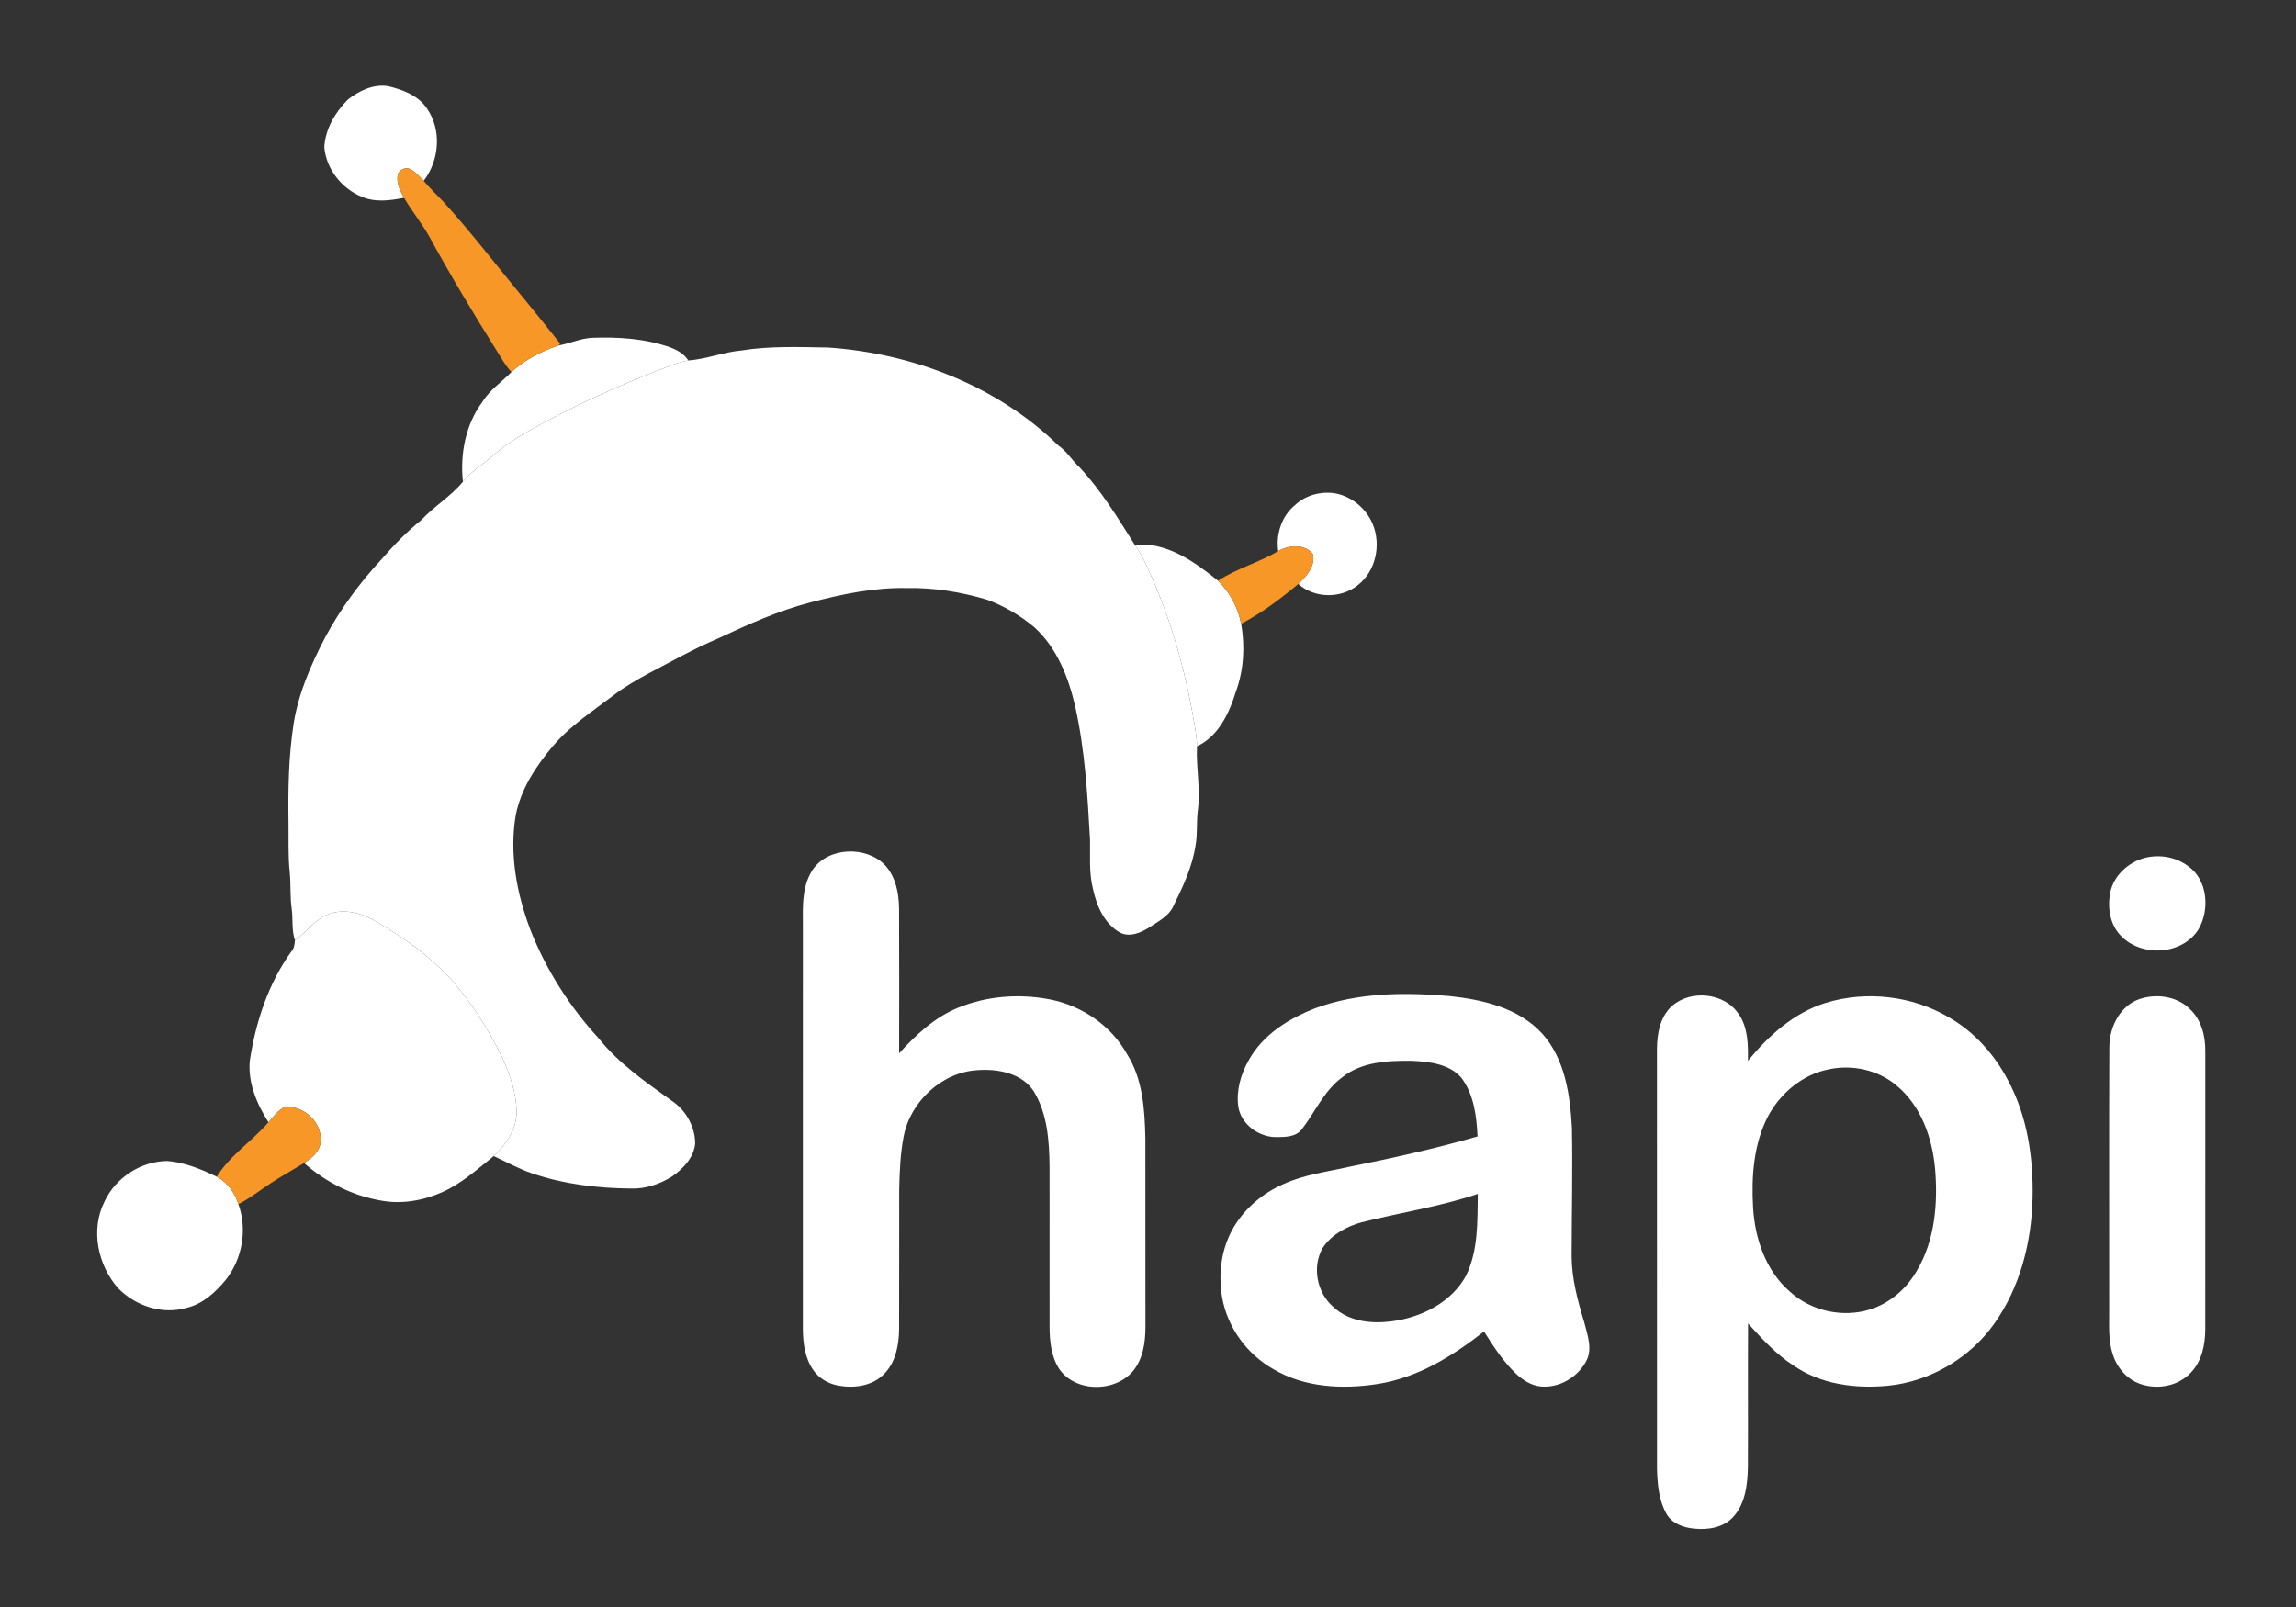 <?xml version="1.0" encoding="UTF-8" ?>
<!DOCTYPE svg PUBLIC "-//W3C//DTD SVG 1.1//EN" "http://www.w3.org/Graphics/SVG/1.1/DTD/svg11.dtd">
<svg width="1000pt" height="700pt" viewBox="0 0 1000 700" version="1.1" xmlns="http://www.w3.org/2000/svg">
    <rect x="0" y="0" width="1000" height="700" fill="#333333" stroke="none"/>
    <g id="#FFFFFFff">
        <path fill="#FFFFFF" opacity="1.00"
            d=" M 151.48 43.39 C 156.36 39.53 162.71 36.48 169.07 37.53 C 175.38 39.06 182.04 41.52 185.85 47.11 C 192.49 56.48 191.41 69.78 184.56 78.74 L 184.04 78.22 C 182.50 76.68 181.00 75.04 179.14 73.88 C 177.09 72.53 173.82 73.68 173.26 76.12 C 172.53 79.70 174.25 83.12 175.97 86.15 C 169.92 87.39 163.34 88.22 157.50 85.69 C 148.75 82.09 141.99 73.51 141.24 64.00 C 141.72 56.15 146.01 48.87 151.48 43.39 Z" />
        <path fill="#FFFFFF" opacity="1.00"
            d=" M 243.22 150.50 C 248.21 149.64 252.89 147.35 258.00 147.14 C 269.33 146.75 280.90 147.45 291.68 151.24 C 294.83 152.38 297.94 154.11 299.80 157.02 C 295.14 157.85 290.80 159.75 286.41 161.41 C 269.08 168.21 252.05 175.81 235.70 184.71 C 228.50 188.66 221.29 192.73 215.08 198.15 C 210.63 202.10 205.38 205.18 201.61 209.85 C 200.32 197.73 202.76 184.90 210.14 175.00 C 213.35 169.76 218.57 166.38 222.77 162.04 C 228.58 156.69 235.78 153.03 243.22 150.50 Z" />
        <path fill="#FFFFFF" opacity="1.00"
            d=" M 564.01 220.03 C 568.49 215.82 574.90 214.02 580.95 214.80 C 588.36 215.94 594.83 221.24 597.79 228.08 C 601.71 237.27 599.24 249.00 591.11 255.11 C 583.73 260.83 572.46 260.63 565.46 254.37 C 569.00 251.07 573.00 246.52 571.82 241.33 C 568.29 236.78 561.27 237.43 556.73 240.05 C 555.65 232.72 558.20 224.79 564.01 220.03 Z" />
        <path fill="#FFFFFF" opacity="1.00"
            d=" M 494.25 237.33 C 508.16 235.97 520.23 244.70 530.51 252.95 C 535.63 258.00 539.22 264.64 540.59 271.70 C 542.28 281.56 541.75 291.78 538.30 301.22 C 535.44 310.59 530.66 320.75 521.34 325.08 C 521.23 319.65 520.00 314.34 519.08 309.01 C 515.14 288.01 509.02 267.36 500.07 247.94 C 498.46 244.23 496.65 240.60 494.25 237.33 Z" />
        <path fill="#FFFFFF" opacity="1.00"
            d=" M 143.13 398.18 C 150.51 395.44 158.57 398.03 164.92 402.10 C 178.86 410.22 192.06 420.16 201.86 433.12 C 208.43 441.85 214.25 451.20 218.91 461.09 C 222.21 468.32 224.81 476.06 224.98 484.07 C 225.19 491.77 220.44 498.55 215.02 503.57 C 208.84 508.61 202.78 513.92 195.75 517.76 C 186.71 522.51 176.08 524.86 165.94 522.96 C 153.50 520.88 141.85 514.91 132.42 506.61 C 135.81 504.44 139.60 501.42 139.60 497.00 C 140.29 488.73 132.17 481.54 124.13 482.15 C 121.07 483.50 119.13 486.46 116.93 488.85 C 111.87 480.92 107.89 471.61 108.81 462.03 C 111.37 445.02 116.96 428.16 127.13 414.13 C 128.20 412.85 128.31 411.16 128.46 409.58 C 133.61 406.10 137.09 400.34 143.13 398.18 Z" />
        <path fill="#ffffff" opacity="1.00"
            d=" M 45.51 523.40 C 50.37 512.91 61.47 505.78 73.00 505.72 C 80.54 506.37 87.65 509.28 94.38 512.57 C 99.07 514.99 102.25 519.58 103.83 524.52 C 107.80 535.52 105.57 548.30 98.36 557.46 C 93.87 562.89 88.40 567.99 81.34 569.67 C 70.85 572.77 59.29 568.97 51.68 561.39 C 42.61 551.34 39.30 535.76 45.51 523.40 Z" />
    </g>
    <g id="#f79727ff">
        <path fill="#f79727" opacity="1.00"
            d=" M 173.26 76.12 C 173.82 73.68 177.09 72.53 179.14 73.88 C 181.00 75.04 182.50 76.68 184.04 78.22 C 186.84 81.65 190.09 84.65 193.11 87.88 C 205.40 101.39 216.46 115.95 228.12 129.99 C 233.47 136.51 238.77 143.07 244.00 149.69 L 243.22 150.50 C 235.78 153.03 228.58 156.69 222.77 162.04 C 220.27 159.47 218.57 156.32 216.67 153.32 C 206.34 136.83 196.31 120.14 186.98 103.06 C 183.69 97.18 179.35 91.97 175.97 86.15 C 174.25 83.12 172.53 79.70 173.26 76.12 Z" />
        <path fill="#f79727" opacity="1.00"
            d=" M 556.73 240.05 C 561.27 237.43 568.29 236.78 571.82 241.33 C 573.00 246.52 569.00 251.07 565.46 254.37 C 557.71 260.84 549.56 267.01 540.59 271.70 C 539.22 264.64 535.63 258.00 530.51 252.95 C 538.70 247.58 548.33 245.05 556.73 240.05 Z" />
        <path fill="#f79727" opacity="1.00"
            d=" M 116.93 488.85 C 119.13 486.46 121.07 483.50 124.13 482.15 C 132.17 481.54 140.29 488.73 139.60 497.00 C 139.60 501.42 135.81 504.44 132.42 506.61 C 127.70 509.51 122.83 512.15 118.21 515.21 C 113.40 518.29 108.97 521.96 103.83 524.52 C 102.25 519.58 99.07 514.99 94.38 512.57 C 100.22 503.20 109.79 497.10 116.93 488.85 Z" />
    </g>
    <g id="#787880ff">
        <path fill="#ffffff" opacity="1.00"
            d=" M 323.07 152.65 C 335.51 150.66 348.14 151.19 360.69 151.39 C 397.54 153.90 434.30 168.07 460.96 194.06 C 464.71 196.64 467.00 200.66 470.31 203.70 C 479.73 213.81 486.92 225.70 494.25 237.33 C 496.65 240.60 498.46 244.23 500.07 247.94 C 509.02 267.36 515.14 288.01 519.08 309.01 C 520.00 314.34 521.23 319.65 521.34 325.08 C 520.89 334.44 522.97 343.80 521.68 353.14 C 521.05 358.20 521.62 363.34 520.69 368.36 C 519.25 377.79 515.11 386.48 510.93 394.95 C 508.93 399.17 504.53 401.28 500.85 403.78 C 497.10 406.22 492.13 408.45 487.77 406.21 C 480.88 402.29 477.56 394.45 475.99 387.03 C 474.26 380.15 474.86 373.03 474.76 366.02 C 473.67 346.44 472.58 326.71 468.24 307.52 C 465.33 294.94 460.35 282.26 450.64 273.36 C 444.49 268.17 437.45 263.98 429.89 261.22 C 418.58 257.86 406.79 255.91 394.97 256.16 C 380.70 255.84 366.64 258.83 352.91 262.42 C 339.02 266.03 325.90 271.95 312.94 278.02 C 302.65 282.38 292.92 287.87 283.03 293.04 C 277.49 296.03 272.01 299.17 267.02 303.02 C 257.99 309.91 248.28 316.16 240.88 324.91 C 233.46 333.66 226.87 343.66 224.62 355.09 C 221.79 371.91 225.01 389.21 231.00 405.01 C 237.85 422.45 248.08 438.50 260.75 452.29 C 269.51 463.27 281.17 471.31 292.48 479.43 C 298.67 483.49 302.73 490.67 302.78 498.10 C 302.20 504.30 297.47 509.16 292.59 512.55 C 287.33 515.80 281.18 517.91 274.95 517.72 C 260.36 517.59 245.65 515.85 231.80 511.13 C 225.96 509.17 220.59 506.14 215.02 503.57 C 220.44 498.55 225.19 491.77 224.98 484.07 C 224.81 476.06 222.21 468.32 218.91 461.09 C 214.25 451.20 208.43 441.85 201.86 433.12 C 192.06 420.16 178.86 410.22 164.92 402.10 C 158.57 398.03 150.51 395.44 143.13 398.18 C 137.09 400.34 133.61 406.10 128.46 409.58 C 126.95 405.19 127.66 400.46 127.05 395.93 C 126.29 390.64 126.71 385.29 126.20 379.99 C 125.39 372.68 125.78 365.31 125.65 357.97 C 125.44 343.62 125.71 329.19 127.92 314.98 C 130.06 301.79 135.48 289.41 141.62 277.64 C 148.28 265.18 156.78 253.74 166.38 243.38 C 171.63 237.34 177.23 231.57 183.47 226.55 C 189.08 220.50 196.36 216.23 201.61 209.85 C 205.38 205.18 210.63 202.10 215.08 198.15 C 221.29 192.73 228.50 188.66 235.70 184.71 C 252.05 175.81 269.08 168.21 286.41 161.41 C 290.80 159.75 295.14 157.85 299.80 157.02 C 307.71 156.43 315.17 153.35 323.07 152.65 Z" />
    </g>
    <g id="#464646ff">
        <path fill="#ffffff" opacity="1.00"
            d=" M 352.84 380.74 C 358.35 369.70 374.55 368.04 383.74 375.27 C 389.82 380.19 391.51 388.46 391.58 395.91 C 391.67 416.88 391.63 437.85 391.60 458.82 C 398.82 450.84 406.94 443.25 417.01 439.07 C 429.60 433.83 443.80 432.74 457.14 435.31 C 471.09 437.99 483.89 446.66 490.85 459.14 C 497.77 470.07 498.60 483.40 498.86 495.99 C 498.91 522.66 498.85 549.33 498.89 576.00 C 498.99 582.48 498.53 589.34 495.05 595.00 C 488.29 606.41 469.23 607.35 461.51 596.57 C 457.87 591.16 457.17 584.42 457.13 578.07 C 457.11 554.71 457.13 531.35 457.12 507.99 C 457.01 496.96 456.17 485.28 450.39 475.59 C 445.28 467.51 434.81 465.52 425.94 466.14 C 410.20 466.95 396.48 479.83 393.56 495.13 C 392.12 502.66 391.81 510.36 391.64 518.01 C 391.58 538.34 391.68 558.67 391.59 579.01 C 391.51 586.03 390.07 593.70 384.79 598.76 C 379.71 603.79 371.95 604.78 365.18 603.56 C 360.81 602.79 356.68 600.42 354.16 596.73 C 350.60 591.61 349.75 585.17 349.68 579.08 C 349.69 520.38 349.69 461.69 349.69 402.99 C 349.66 395.52 349.25 387.57 352.84 380.74 Z" />
        <path fill="#ffffff" opacity="1.00"
            d=" M 934.43 373.60 C 940.69 372.10 947.62 373.29 952.83 377.14 C 961.50 383.04 962.54 396.02 957.64 404.65 C 950.71 415.91 933.17 417.07 924.03 407.93 C 919.03 403.12 917.82 395.56 919.05 388.98 C 920.49 381.37 927.08 375.44 934.43 373.60 Z" />
        <path fill="#ffffff" opacity="1.00"
            d=" M 573.13 439.08 C 591.59 432.31 611.71 432.22 631.06 433.85 C 645.67 435.38 661.45 438.99 671.74 450.29 C 681.64 461.38 683.86 476.96 684.63 491.27 C 684.98 509.85 684.55 528.44 684.50 547.02 C 684.54 556.94 687.12 566.59 690.01 576.00 C 691.37 581.45 693.71 587.52 690.87 592.90 C 687.11 599.99 678.96 604.77 670.88 603.92 C 666.86 603.47 663.31 601.21 660.41 598.51 C 654.73 593.16 650.50 586.53 646.34 579.99 C 632.75 590.66 617.41 600.17 600.06 602.85 C 584.78 605.24 568.19 604.44 554.60 596.39 C 543.07 589.88 534.57 578.18 532.28 565.11 C 530.50 554.69 531.96 543.47 537.47 534.34 C 542.41 526.11 550.11 519.71 558.85 515.84 C 568.03 511.60 578.18 510.40 587.95 508.18 C 606.62 504.42 625.23 500.30 643.53 495.02 C 643.10 486.19 641.96 476.69 636.46 469.44 C 631.18 463.40 622.54 462.45 615.01 462.09 C 604.54 461.94 592.96 462.48 584.45 469.37 C 576.60 475.22 572.75 484.51 566.89 492.06 C 564.34 495.25 559.80 495.28 556.07 495.33 C 548.41 495.42 540.64 489.92 539.34 482.16 C 538.35 475.13 540.38 467.96 543.85 461.87 C 550.03 450.64 561.46 443.54 573.13 439.08 M 592.98 532.44 C 586.51 534.21 580.09 537.72 576.23 543.34 C 571.33 551.59 573.47 563.05 580.70 569.28 C 587.40 575.63 597.29 576.74 606.08 575.57 C 618.97 573.94 632.21 567.37 638.57 555.58 C 643.89 544.57 643.47 531.98 643.65 520.05 C 627.14 525.64 609.84 528.18 592.98 532.44 Z" />
        <path fill="#ffffff" opacity="1.00"
            d=" M 728.24 438.18 C 736.50 430.93 751.16 432.42 757.29 441.76 C 761.38 447.67 761.40 455.17 761.30 462.07 C 770.26 451.15 781.30 441.19 795.02 436.89 C 812.78 431.40 832.85 433.71 848.87 443.17 C 859.86 449.46 868.61 459.25 874.47 470.40 C 883.00 486.11 885.66 504.34 885.26 522.02 C 884.80 541.20 879.83 560.74 868.62 576.53 C 857.91 591.64 840.58 601.84 822.12 603.63 C 808.05 604.95 792.98 603.05 781.14 594.81 C 773.51 589.91 767.43 583.13 761.35 576.51 C 761.24 597.35 761.38 618.19 761.28 639.03 C 761.12 646.61 760.21 655.00 754.83 660.83 C 750.59 665.43 743.89 666.51 737.94 665.87 C 733.22 665.48 728.11 663.60 725.71 659.25 C 722.51 653.40 721.87 646.56 721.70 640.01 C 721.68 579.00 721.70 518.00 721.68 456.99 C 721.71 450.30 723.03 442.87 728.24 438.18 M 796.50 465.80 C 785.17 468.01 775.52 476.07 770.12 486.11 C 763.74 498.32 762.76 512.54 763.54 526.06 C 764.37 539.54 769.03 553.50 779.50 562.57 C 788.73 571.09 802.58 574.15 814.56 570.37 C 823.13 567.65 830.32 561.39 834.79 553.65 C 842.78 540.28 844.10 524.08 842.79 508.88 C 841.54 495.52 836.66 481.65 826.05 472.87 C 817.99 466.05 806.77 463.60 796.50 465.80 Z" />
        <path fill="#ffffff" opacity="1.00"
            d=" M 933.49 434.69 C 940.41 432.94 948.39 434.30 953.63 439.39 C 958.77 444.06 960.59 451.26 960.50 458.00 C 960.50 498.32 960.52 538.65 960.49 578.97 C 960.45 585.76 959.01 593.11 954.03 598.08 C 948.53 603.89 939.50 605.41 932.09 602.82 C 926.32 600.79 921.99 595.69 920.20 589.93 C 918.05 583.50 918.72 576.65 918.63 570.00 C 918.67 532.01 918.52 494.03 918.70 456.05 C 918.72 446.84 923.98 436.91 933.49 434.69 Z" />
    </g>
</svg>